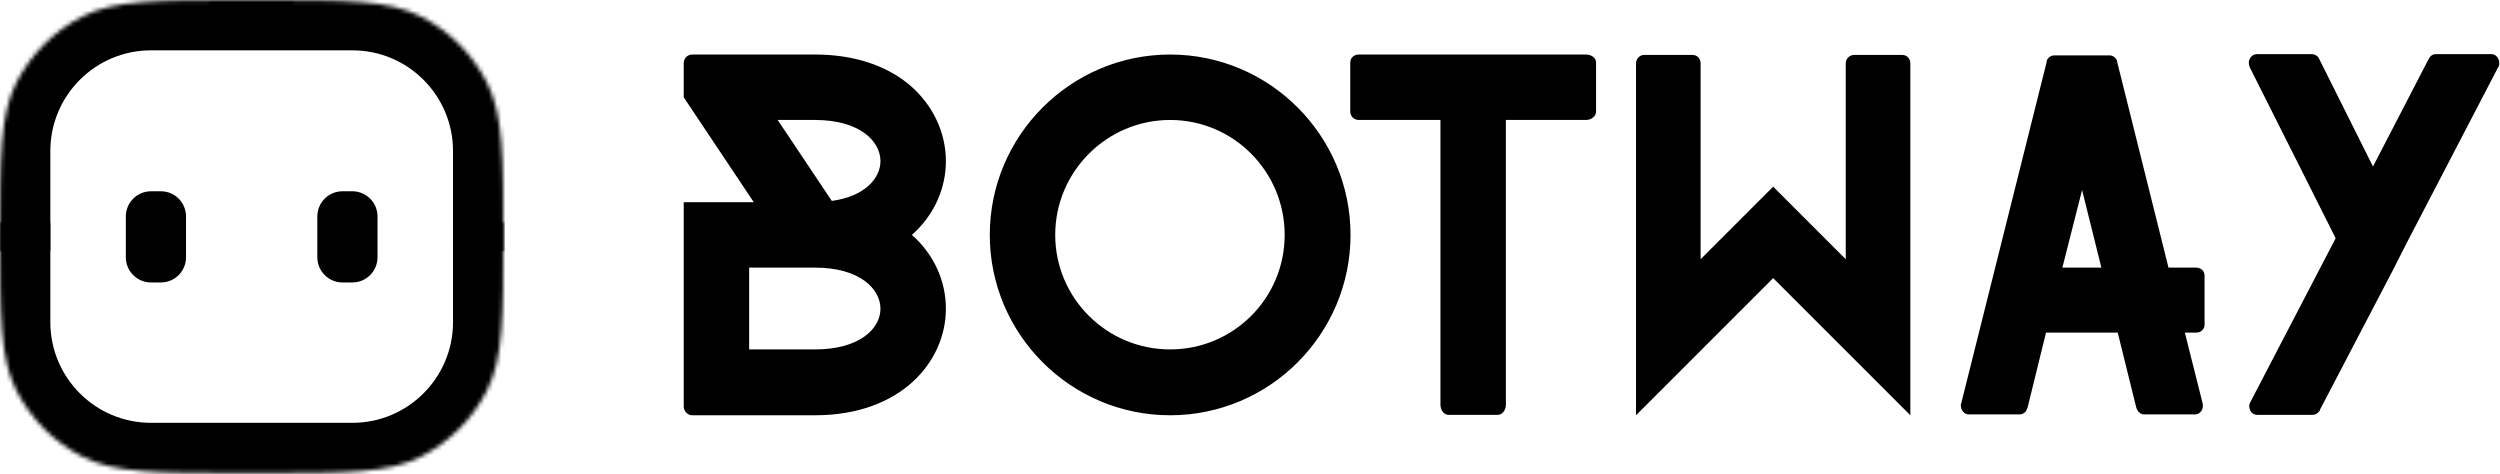 <svg width="596" height="113" viewBox="0 0 596 113" fill="none"
    xmlns="http://www.w3.org/2000/svg">
    <path d="M217.4 56C222.8 51.2 225.5 44.8 225.5 38.4C225.5 31.6 222.4 25 216.9 20.3C211.2 15.5 203.4 13 194.3 13H165C163.9 13 163 13.9 163 15.1V23.2L179.7 48.2H163V96.9C163 98 163.9 99 165 99H194.3C214.8 99 225.5 86.2 225.5 73.6C225.5 66.9 222.6 60.6 217.4 56ZM185.4 28.6H194.3C205 28.6 209.9 33.7 209.9 38.4C209.9 42.5 206.2 46.8 198.3 47.9L185.4 28.6ZM178.6 83.3V63.8H194.3C205 63.8 209.9 68.9 209.9 73.6C209.9 78.3 205 83.3 194.3 83.3H178.6ZM278.965 99C255.265 99 235.965 79.7 235.965 56C235.965 32.3 255.265 13 278.965 13C302.665 13 321.965 32.3 321.965 56C321.965 79.7 302.665 99 278.965 99ZM278.965 28.6C263.865 28.6 251.565 40.9 251.565 56C251.565 71.1 263.865 83.3 278.965 83.3C294.065 83.3 306.265 71.1 306.265 56C306.265 40.9 294.065 28.6 278.965 28.6ZM380.502 26.6C380.502 27.7 379.402 28.6 378.102 28.6H359.002V96.5C359.002 97.8 358.102 98.9 357.102 98.9H345.302C344.302 98.9 343.402 97.8 343.402 96.5V28.6H323.902C322.802 28.6 321.902 27.7 321.902 26.6V14.9C321.902 13.8 322.802 13 323.902 13H378.102C379.402 13 380.502 13.8 380.502 14.9V26.6ZM455.427 99L422.727 66.3L390.027 99V15.1C390.027 14 390.927 13.1 391.927 13.1H403.527C404.627 13.1 405.427 14 405.427 15.1V61.8L422.727 44.5L440.027 61.8V15.1C440.027 14 440.927 13.1 442.027 13.1H453.527C454.627 13.1 455.427 14 455.427 15.1V99ZM525.569 65.7C525.569 64.6 524.669 63.8 523.569 63.8H516.969L504.769 14.9L504.669 14.4C504.369 13.7 503.669 13.2 502.869 13.2H489.769C488.969 13.2 488.269 13.7 487.969 14.4L487.869 15L467.569 96.1C467.569 96.2 467.569 96.3 467.469 96.3V96.7C467.469 97.9 468.369 98.8 469.369 98.8H481.469C482.269 98.8 483.069 98.2 483.269 97.4C483.269 97.3 483.369 97.2 483.369 97.2L487.769 79.3H504.869L509.269 97.1L509.369 97.4C509.669 98.2 510.369 98.8 511.169 98.8H523.269C524.369 98.8 525.169 97.9 525.169 96.7V96.5L525.069 96L520.869 79.3H523.569C524.669 79.3 525.569 78.5 525.569 77.4V65.7ZM491.669 63.8L496.369 45.3L500.969 63.8H491.669ZM595.821 15C595.821 15.3 595.821 15.5 595.721 15.8L595.521 16.1L573.821 57.8L570.521 64.3L553.121 97.6L553.021 97.9C553.021 98 553.021 98 552.921 98C552.621 98.5 552.021 98.9 551.321 98.9H538.121C537.021 98.9 536.221 98 536.221 96.8C536.221 96.6 536.221 96.4 536.321 96.2L536.621 95.6L556.821 56.8L536.321 16C536.221 15.6 536.121 15.3 536.121 15C536.121 14.8 536.121 14.5 536.221 14.3L536.521 13.7C536.921 13.2 537.421 12.9 538.121 12.9H551.121C551.821 12.9 552.521 13.3 552.821 13.9L565.721 39.7L578.921 14.2C579.021 14.1 579.021 14 579.021 14L579.221 13.7C579.521 13.2 580.121 12.9 580.721 12.9H593.921C595.021 12.9 595.821 13.9 595.821 15Z" fill="black"/>
    <mask id="mask0_3104_125" style="mask-type:luminance" maskUnits="userSpaceOnUse" x="0" y="52" width="120" height="61">
        <path d="M0 52.8H120V55.2C120 75.362 120 85.443 116.076 93.143C112.625 99.918 107.118 105.425 100.344 108.876C92.643 112.8 82.562 112.8 62.4 112.8H57.6C37.438 112.8 27.357 112.8 19.656 108.876C12.883 105.425 7.375 99.918 3.924 93.143C0 85.443 0 75.362 0 55.2V52.8Z" fill="white"/>
    </mask>
    <g mask="url(#mask0_3104_125)">
        <path d="M132 76.8C132 103.309 110.51 124.8 84 124.8H36C9.49 124.8 -12 103.309 -12 76.8H12C12 90.055 22.745 100.8 36 100.8H84C97.255 100.8 108 90.055 108 76.8H132ZM36 124.8C9.49 124.8 -12 103.309 -12 76.8V52.8H12V76.8C12 90.055 22.745 100.8 36 100.8V124.8ZM132 52.8V76.8C132 103.309 110.51 124.8 84 124.8V100.8C97.255 100.8 108 90.055 108 76.8V52.8H132Z" fill="black"/>
    </g>
    <mask id="mask1_3104_125" style="mask-type:luminance" maskUnits="userSpaceOnUse" x="0" y="0" width="120" height="60">
        <path d="M120 60H0V57.6C0 37.438 0 27.357 3.924 19.656C7.375 12.883 12.883 7.375 19.656 3.924C27.357 2.86102e-07 37.438 0 57.6 0H62.4C82.562 0 92.643 2.86102e-07 100.344 3.924C107.118 7.375 112.625 12.883 116.076 19.656C120 27.357 120 37.438 120 57.6V60Z" fill="white"/>
    </mask>
    <g mask="url(#mask1_3104_125)">
        <path d="M-12 36C-12 9.49 9.49 -12 36 -12H84C110.51 -12 132 9.49 132 36H108C108 22.745 97.255 12 84 12H36C22.745 12 12 22.745 12 36H-12ZM84 -12C110.51 -12 132 9.49 132 36V60H108V36C108 22.745 97.255 12 84 12V-12ZM-12 60V36C-12 9.49 9.49 -12 36 -12V12C22.745 12 12 22.745 12 36V60H-12Z" fill="black"/>
    </g>
    <path d="M38.348 45.6H36C32.686 45.6 30 48.286 30 51.6V61.339C30 64.653 32.686 67.339 36 67.339H38.348C41.661 67.339 44.348 64.653 44.348 61.339V51.6C44.348 48.286 41.661 45.6 38.348 45.6Z" fill="black"/>
    <path d="M84 45.6H81.652C78.339 45.6 75.652 48.286 75.652 51.6V61.339C75.652 64.653 78.339 67.339 81.652 67.339H84C87.314 67.339 90 64.653 90 61.339V51.6C90 48.286 87.314 45.6 84 45.6Z" fill="black"/>
</svg>
